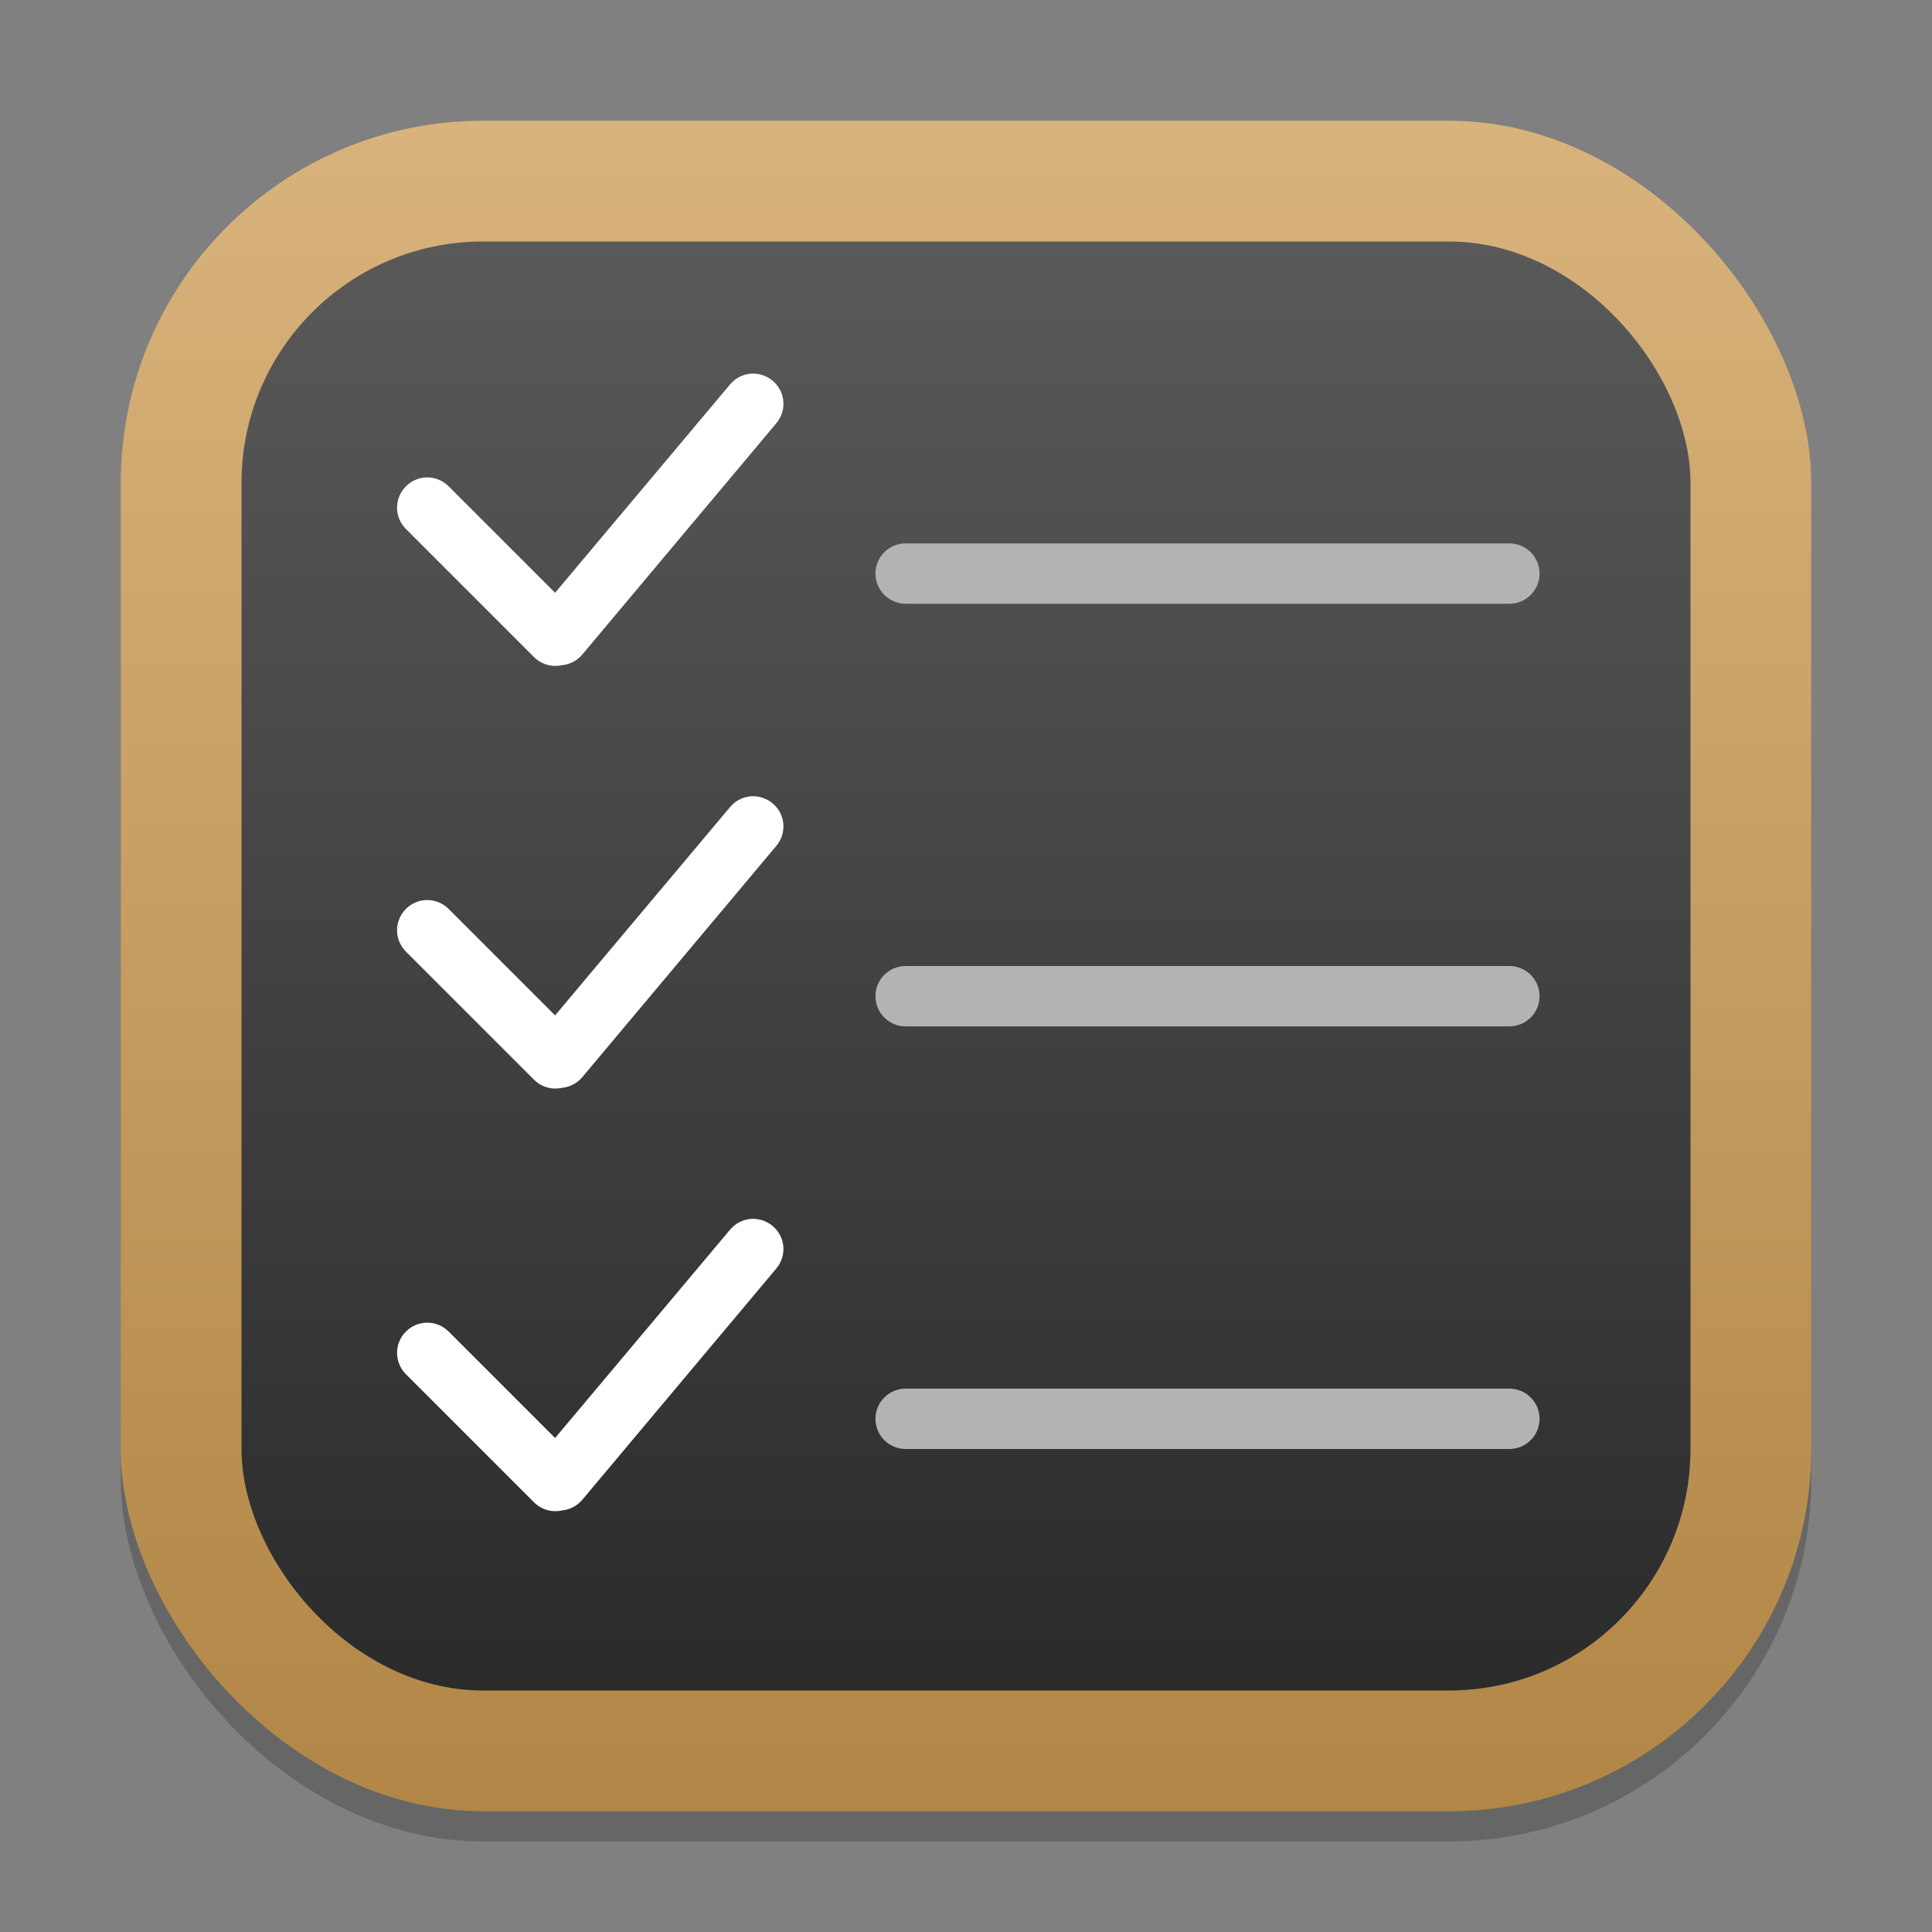 <?xml version="1.0" encoding="UTF-8" standalone="no"?>
<!-- Created with Inkscape (http://www.inkscape.org/) -->

<svg
   width="64"
   height="64"
   viewBox="0 0 64 64"
   version="1.1"
   id="svg1"
   inkscape:version="1.4.2 (ebf0e940d0, 2025-05-08)"
   sodipodi:docname="gnome-todo.svg"
   xmlns:inkscape="http://www.inkscape.org/namespaces/inkscape"
   xmlns:sodipodi="http://sodipodi.sourceforge.net/DTD/sodipodi-0.dtd"
   xmlns:xlink="http://www.w3.org/1999/xlink"
   xmlns="http://www.w3.org/2000/svg"
   xmlns:svg="http://www.w3.org/2000/svg">
  <rect x="0" y="0" width="64" height="64" fill="#808080" stroke="none"/>
  <sodipodi:namedview
     id="namedview1"
     pagecolor="#ffffff"
     bordercolor="#000000"
     borderopacity="0.25"
     inkscape:showpageshadow="2"
     inkscape:pageopacity="0.0"
     inkscape:pagecheckerboard="0"
     inkscape:deskcolor="#d1d1d1"
     inkscape:document-units="px"
     inkscape:zoom="12.28125"
     inkscape:cx="31.959288"
     inkscape:cy="32"
     inkscape:window-width="1920"
     inkscape:window-height="1011"
     inkscape:window-x="0"
     inkscape:window-y="0"
     inkscape:window-maximized="1"
     inkscape:current-layer="svg1" />
  <defs
     id="defs1">
    <linearGradient
       inkscape:collect="always"
       xlink:href="#linearGradient6"
       id="linearGradient4"
       x1="16"
       y1="30"
       x2="16"
       y2="2"
       gradientUnits="userSpaceOnUse"
       gradientTransform="scale(2)" />
    <linearGradient
       inkscape:collect="always"
       id="4852">
      <stop
         style="stop-color:#272727;stop-opacity:1;"
         offset="0"
         id="stop14555" />
      <stop
         style="stop-color:#5d5d5d;stop-opacity:1;"
         offset="1"
         id="stop14557" />
    </linearGradient>
    <linearGradient
       inkscape:collect="always"
       id="linearGradient6">
      <stop
         style="stop-color:#b18646;stop-opacity:1;"
         offset="0"
         id="stop5" />
      <stop
         style="stop-color:#d9b37c;stop-opacity:1;"
         offset="1"
         id="stop6" />
    </linearGradient>
    <linearGradient
       inkscape:collect="always"
       xlink:href="#4852"
       id="linearGradient4-9"
       x1="8"
       y1="15"
       x2="8"
       y2="1"
       gradientUnits="userSpaceOnUse"
       gradientTransform="scale(4)" />
  </defs>
  <rect
     style="opacity:0.2;fill:#000000;stroke-width:3.5"
     id="rect1"
     width="56"
     height="56"
     x="4"
     y="5"
     ry="12" />
  <rect
     style="fill:url(#linearGradient4);stroke-width:2"
     id="rect2"
     width="56"
     height="56"
     x="4"
     y="4"
     ry="12" />
  <rect
     style="fill:url(#linearGradient4-9);stroke-width:8"
     id="rect3"
     width="48"
     height="48"
     x="8"
     y="8"
     ry="8" />
  <path
     id="path4"
     style="color:#000000;fill:#b3b3b3;stroke-width:2;stroke-linecap:round;-inkscape-stroke:none"
     d="m 30,18 c -0.552,0 -1,0.448 -1,1 0,0.552 0.448,1 1,1 h 20 c 0.552,0 1,-0.448 1,-1 0,-0.552 -0.448,-1 -1,-1 z m 0,14 c -0.552,0 -1,0.448 -1,1 0,0.552 0.448,1 1,1 h 20 c 0.552,0 1,-0.448 1,-1 0,-0.552 -0.448,-1 -1,-1 z m 0,14 c -0.552,0 -1,0.448 -1,1 0,0.552 0.448,1 1,1 h 20 c 0.552,0 1,-0.448 1,-1 0,-0.552 -0.448,-1 -1,-1 z" />
  <path
     id="rect4"
     style="fill:#ffffff;fill-opacity:1;stroke-width:4"
     d="m 24.958,12.375 c -0.288,-0.002 -0.573,0.121 -0.773,0.359 l -5.797,6.902 -3.527,-3.527 c -0.392,-0.392 -1.022,-0.392 -1.414,0 -0.392,0.392 -0.392,1.022 0,1.414 l 4.242,4.242 c 0.253,0.253 0.606,0.343 0.93,0.27 0.251,-0.024 0.496,-0.146 0.672,-0.355 l 6.426,-7.66 c 0.356,-0.424 0.303,-1.05 -0.121,-1.406 -0.186,-0.156 -0.413,-0.236 -0.637,-0.238 z m 0,14 c -0.288,-0.002 -0.573,0.121 -0.773,0.359 l -5.797,6.902 -3.527,-3.527 c -0.392,-0.392 -1.022,-0.392 -1.414,0 -0.392,0.392 -0.392,1.022 0,1.414 l 4.242,4.242 c 0.253,0.253 0.606,0.343 0.93,0.27 0.251,-0.024 0.496,-0.146 0.672,-0.355 l 6.426,-7.66 c 0.356,-0.424 0.303,-1.05 -0.121,-1.406 -0.186,-0.156 -0.413,-0.236 -0.637,-0.238 z m 0,14 c -0.288,-0.002 -0.573,0.121 -0.773,0.359 l -5.797,6.902 -3.527,-3.527 c -0.392,-0.392 -1.022,-0.392 -1.414,0 -0.392,0.392 -0.392,1.022 0,1.414 l 4.242,4.242 c 0.253,0.253 0.606,0.343 0.93,0.27 0.251,-0.024 0.496,-0.146 0.672,-0.355 l 6.426,-7.66 c 0.356,-0.424 0.303,-1.05 -0.121,-1.406 -0.186,-0.156 -0.413,-0.236 -0.637,-0.238 z" />
</svg>
